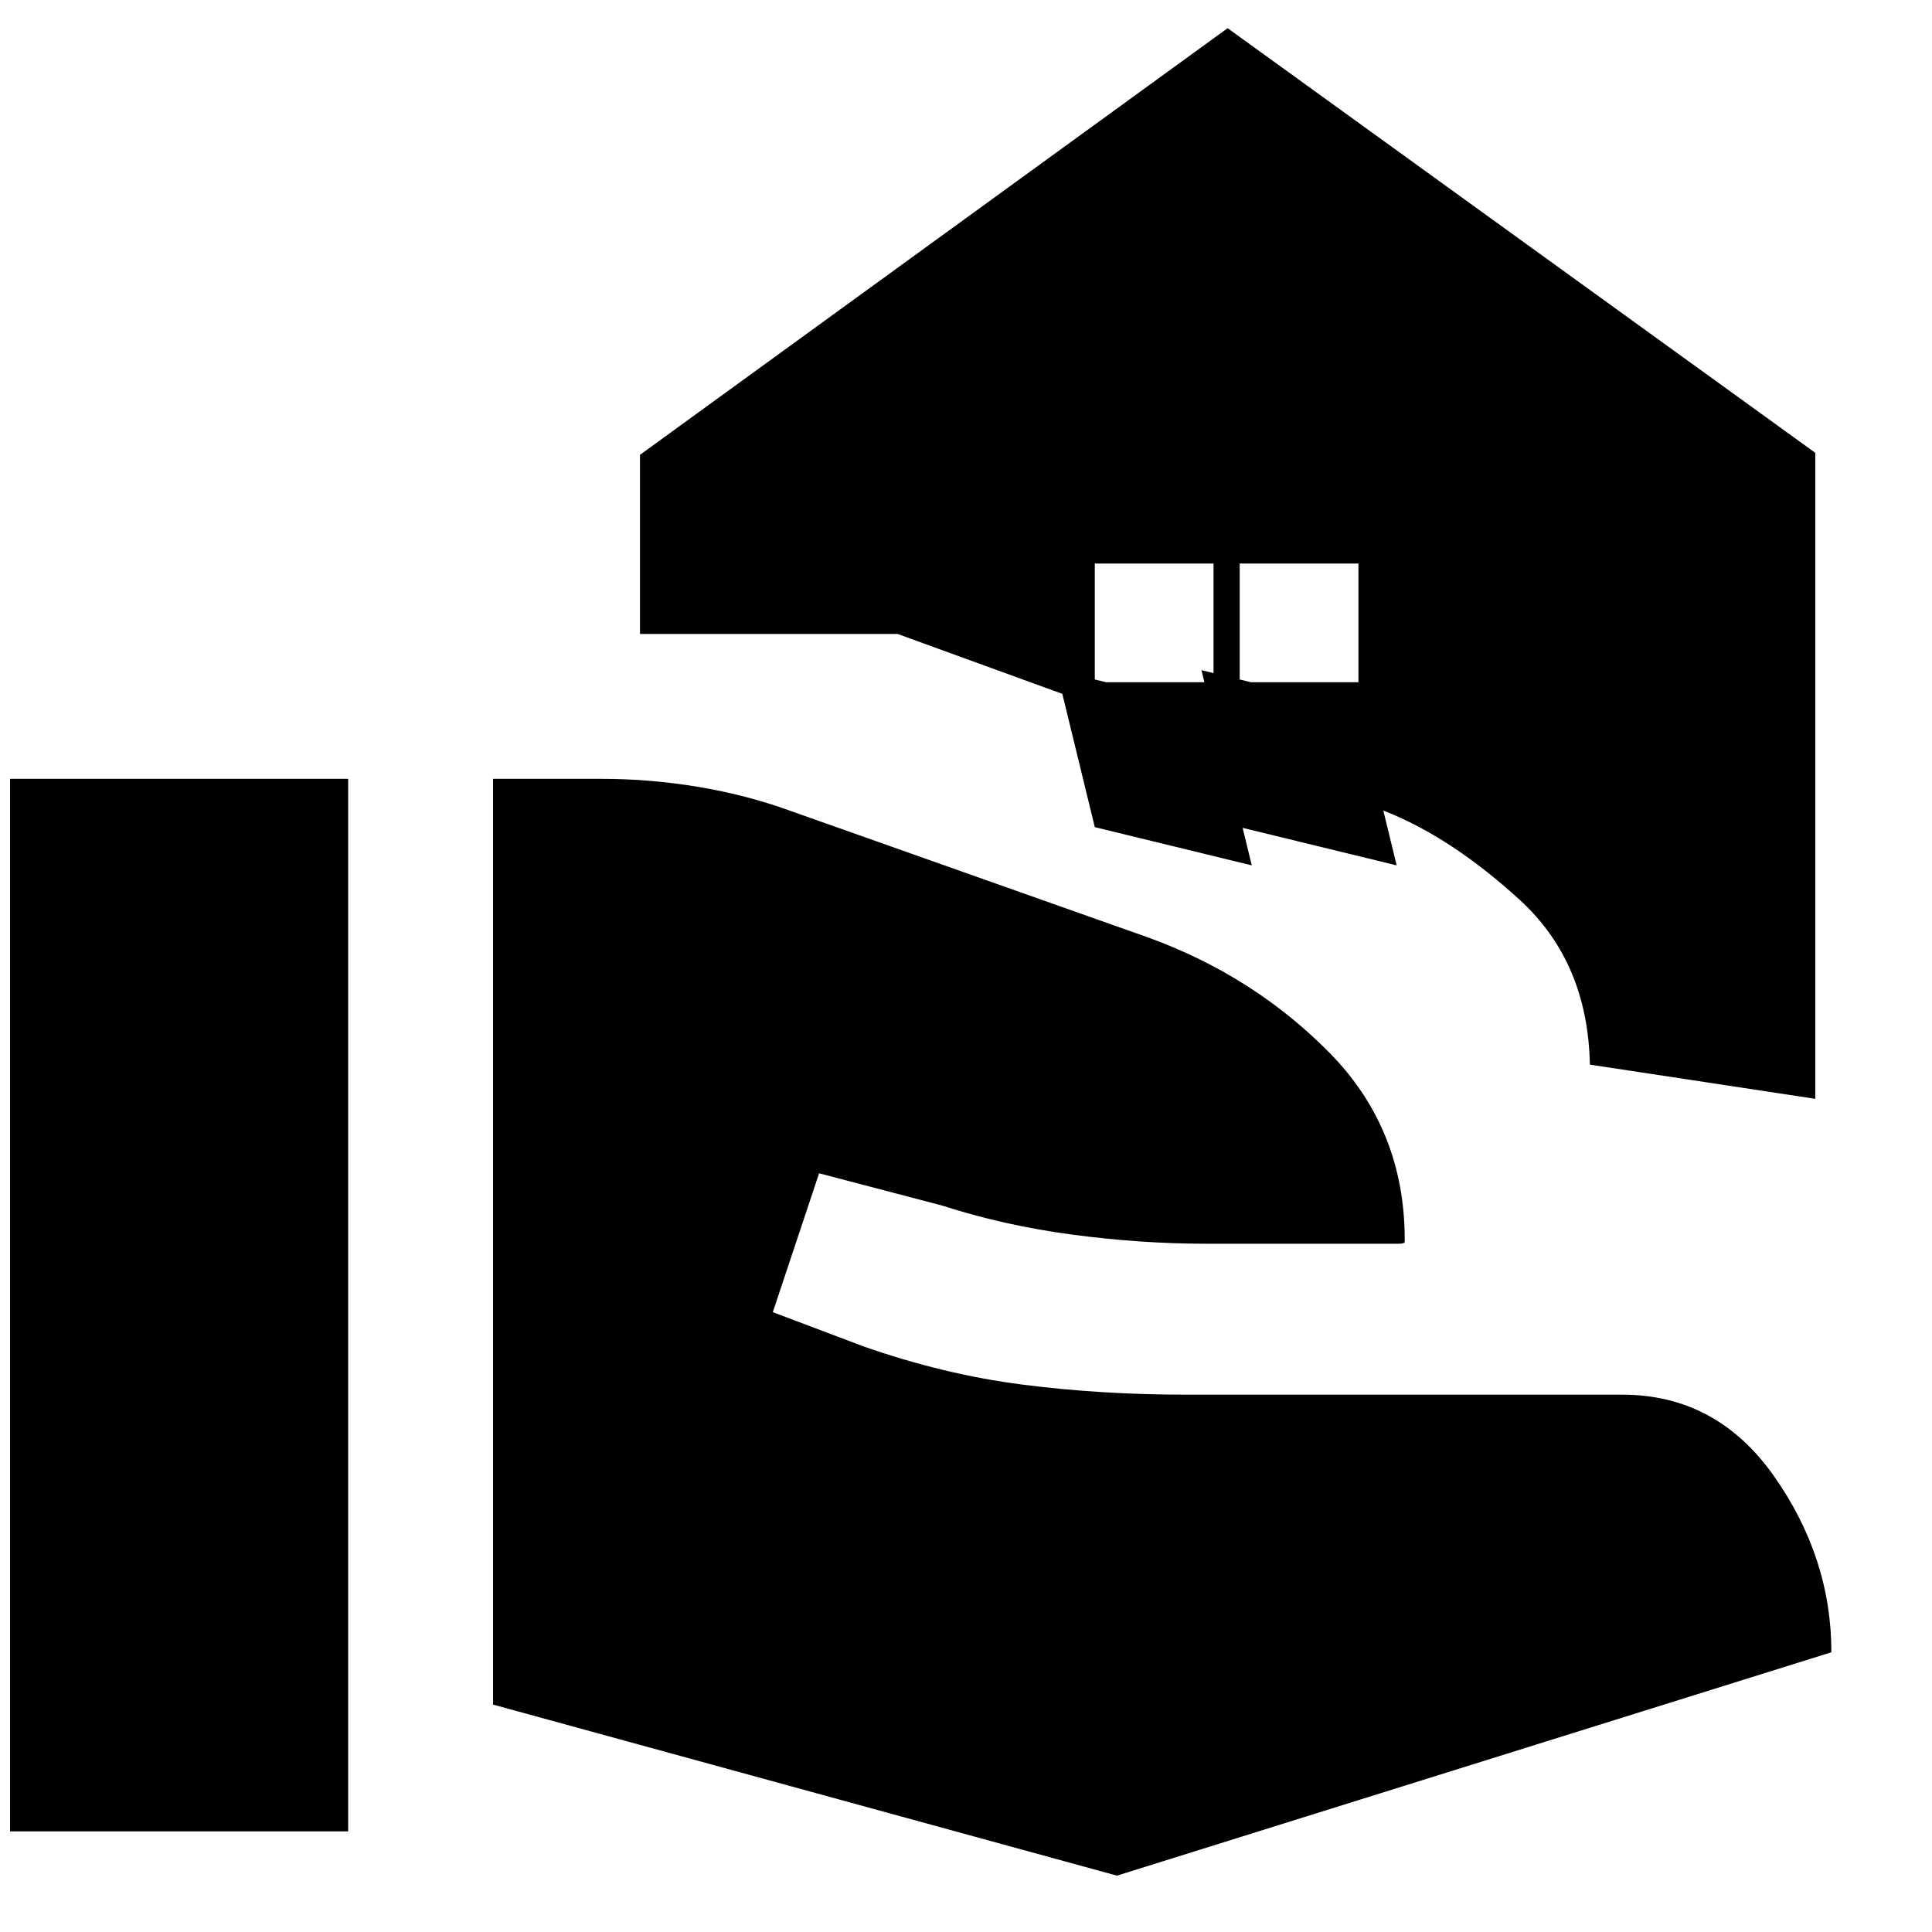 <svg xmlns="http://www.w3.org/2000/svg" height="20" viewBox="0 -960 960 960" width="20"><path d="M245-113v-460h54q24 0 48 4t46 12l178 63q52 19 89.5 57t37.5 93v1q0 1-3 1h-96q-32 0-66-4.5T468-361l-61-16-23 69 45 17q40 14 79 19t81 5h217q47 0 75.5 40.5T910-139L555-28l-310-85ZM5-50v-523h168v523H5Zm611-571h59v-59h-59v59Zm-72 0h59v-59h-59v59Zm72 72-19-78 78 19 19 78-78-19Zm-72 0-19-78 78 19 19 78-78-19Zm246 118q-1-51-35-82t-67-44l-242-88H318v-89l292-212 292 211v321l-112-17Z"/></svg>
